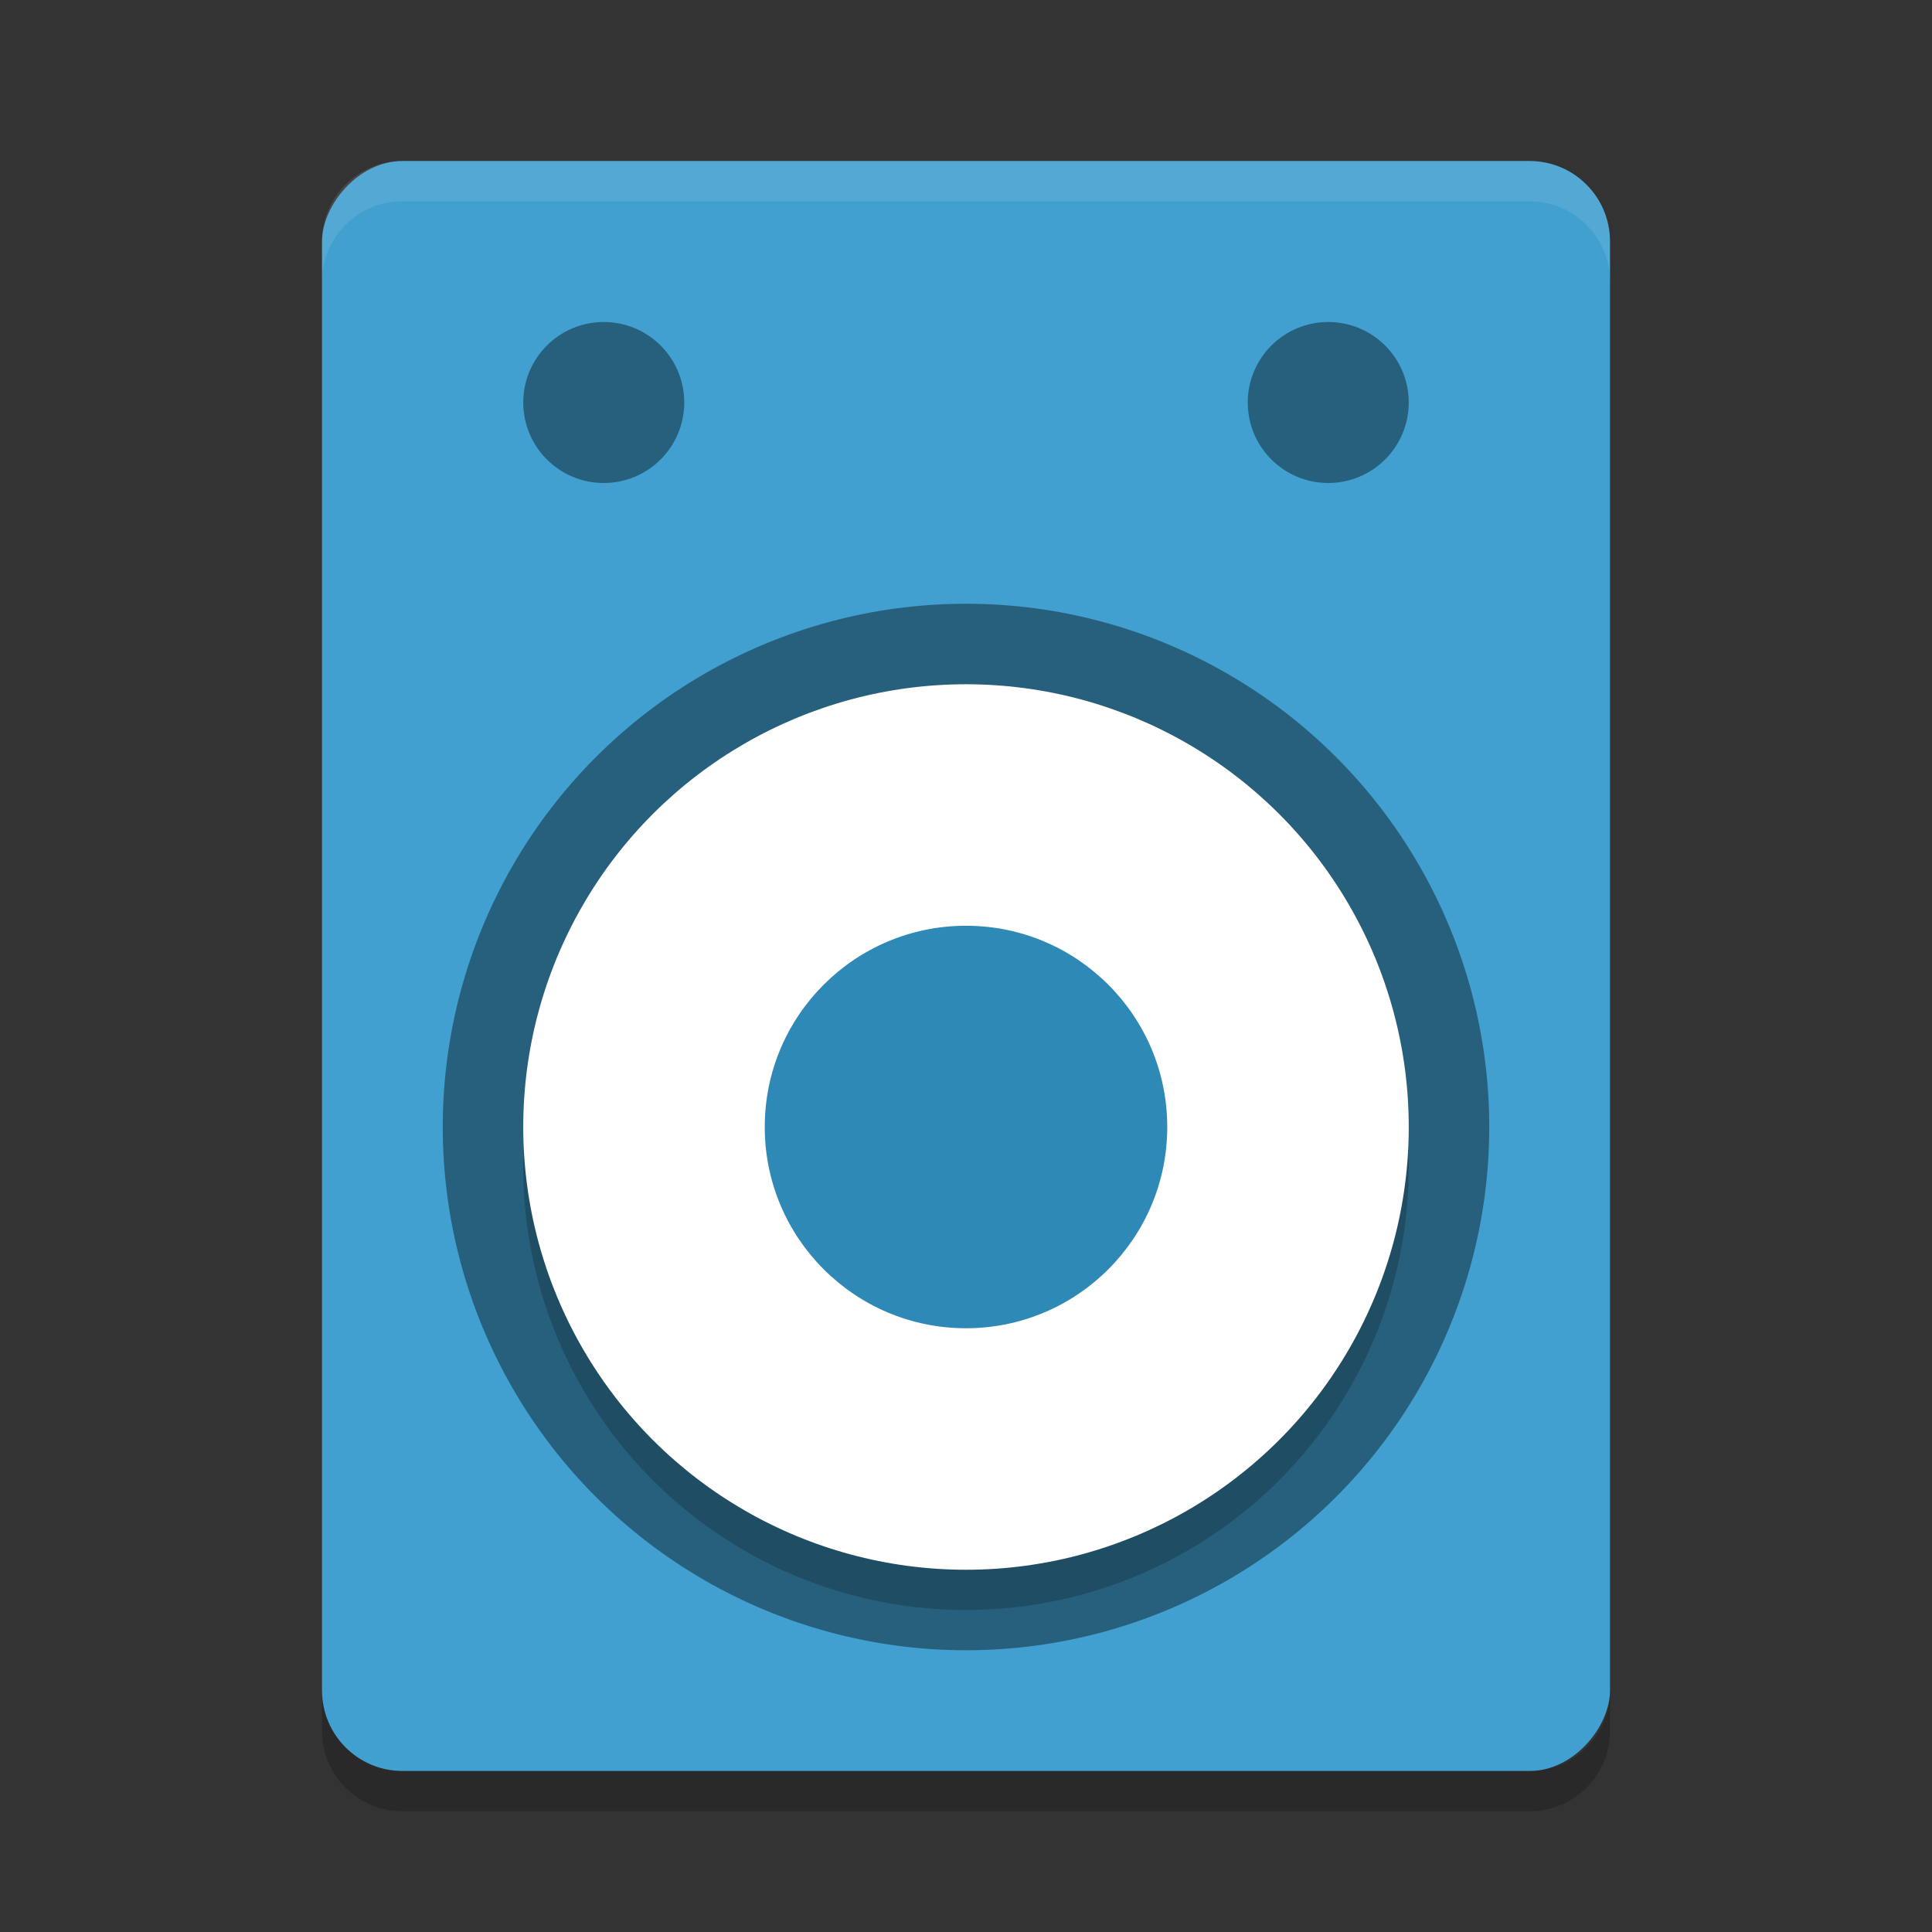 <?xml version="1.0" encoding="UTF-8" standalone="no"?>
<svg
   xmlns:dc="http://purl.org/dc/elements/1.1/"
   xmlns:cc="http://creativecommons.org/ns#"
   xmlns:rdf="http://www.w3.org/1999/02/22-rdf-syntax-ns#"
   xmlns:svg="http://www.w3.org/2000/svg"
   xmlns="http://www.w3.org/2000/svg"
   xmlns:sodipodi="http://sodipodi.sourceforge.net/DTD/sodipodi-0.dtd"
   xmlns:inkscape="http://www.inkscape.org/namespaces/inkscape"
   width="48"
   height="48"
   version="1"
   id="svg20"
   sodipodi:docname="cs-sound.svg"
   inkscape:version="0.92.5 (2060ec1f9f, 2020-04-08)">
  <rect width="100%" height="100%" fill="#333333" stroke="none"/>
  <defs
     id="defs24" />
  <sodipodi:namedview
     pagecolor="#ffffff"
     bordercolor="#5cadd6"
     borderopacity="1"
     objecttolerance="10"
     gridtolerance="10"
     guidetolerance="10"
     inkscape:pageopacity="0"
     inkscape:pageshadow="2"
     inkscape:window-width="783"
     inkscape:window-height="480"
     id="namedview22"
     showgrid="false"
     inkscape:zoom="4.9166667"
     inkscape:cx="24"
     inkscape:cy="24"
     inkscape:window-x="0"
     inkscape:window-y="28"
     inkscape:window-maximized="0"
     inkscape:current-layer="svg20" />
  <rect
     fill="#379bcd"
     width="32"
     height="40"
     x="-40"
     y="4"
     rx="2"
     ry="2"
     transform="scale(-1,1)"
     id="rect2"
     style="fill:#41a0cf;fill-opacity:1" />
  <circle
     style="opacity:0.4"
     cx="-28"
     cy="24"
     r="13"
     transform="rotate(-90)"
     id="circle4" />
  <circle
     opacity=".2"
     cx="-29"
     cy="-24"
     r="11"
     transform="matrix(0,-1,-1,0,0,0)"
     id="circle6" />
  <circle
     fill="#ecf5fa"
     cx="-28"
     cy="-24"
     r="11"
     transform="matrix(0,-1,-1,0,0,0)"
     id="circle8"
     style="fill:#ffffff;fill-opacity:1" />
  <circle
     style="fill:#2e89b6"
     cx="-28"
     cy="-24"
     r="5"
     transform="matrix(0,-1,-1,0,0,0)"
     id="circle10" />
  <circle
     style="opacity:0.4"
     cx="10"
     cy="-15"
     r="2"
     transform="rotate(90)"
     id="circle12" />
  <circle
     style="opacity:0.4"
     cx="10"
     cy="-33"
     r="2"
     transform="rotate(90)"
     id="circle14" />
  <path
     opacity=".2"
     d="m8 42v1c0 1.108 0.892 2 2 2h28c1.108 0 2-0.892 2-2v-1c0 1.108-0.892 2-2 2h-28c-1.108 0-2-0.892-2-2z"
     id="path16" />
  <path
     fill="#fff"
     opacity=".1"
     d="m10 4c-1.108 0-2 0.892-2 2v1c0-1.108 0.892-2 2-2h28c1.108 0 2 0.892 2 2v-1c0-1.108-0.892-2-2-2h-28z"
     id="path18" />
</svg>
